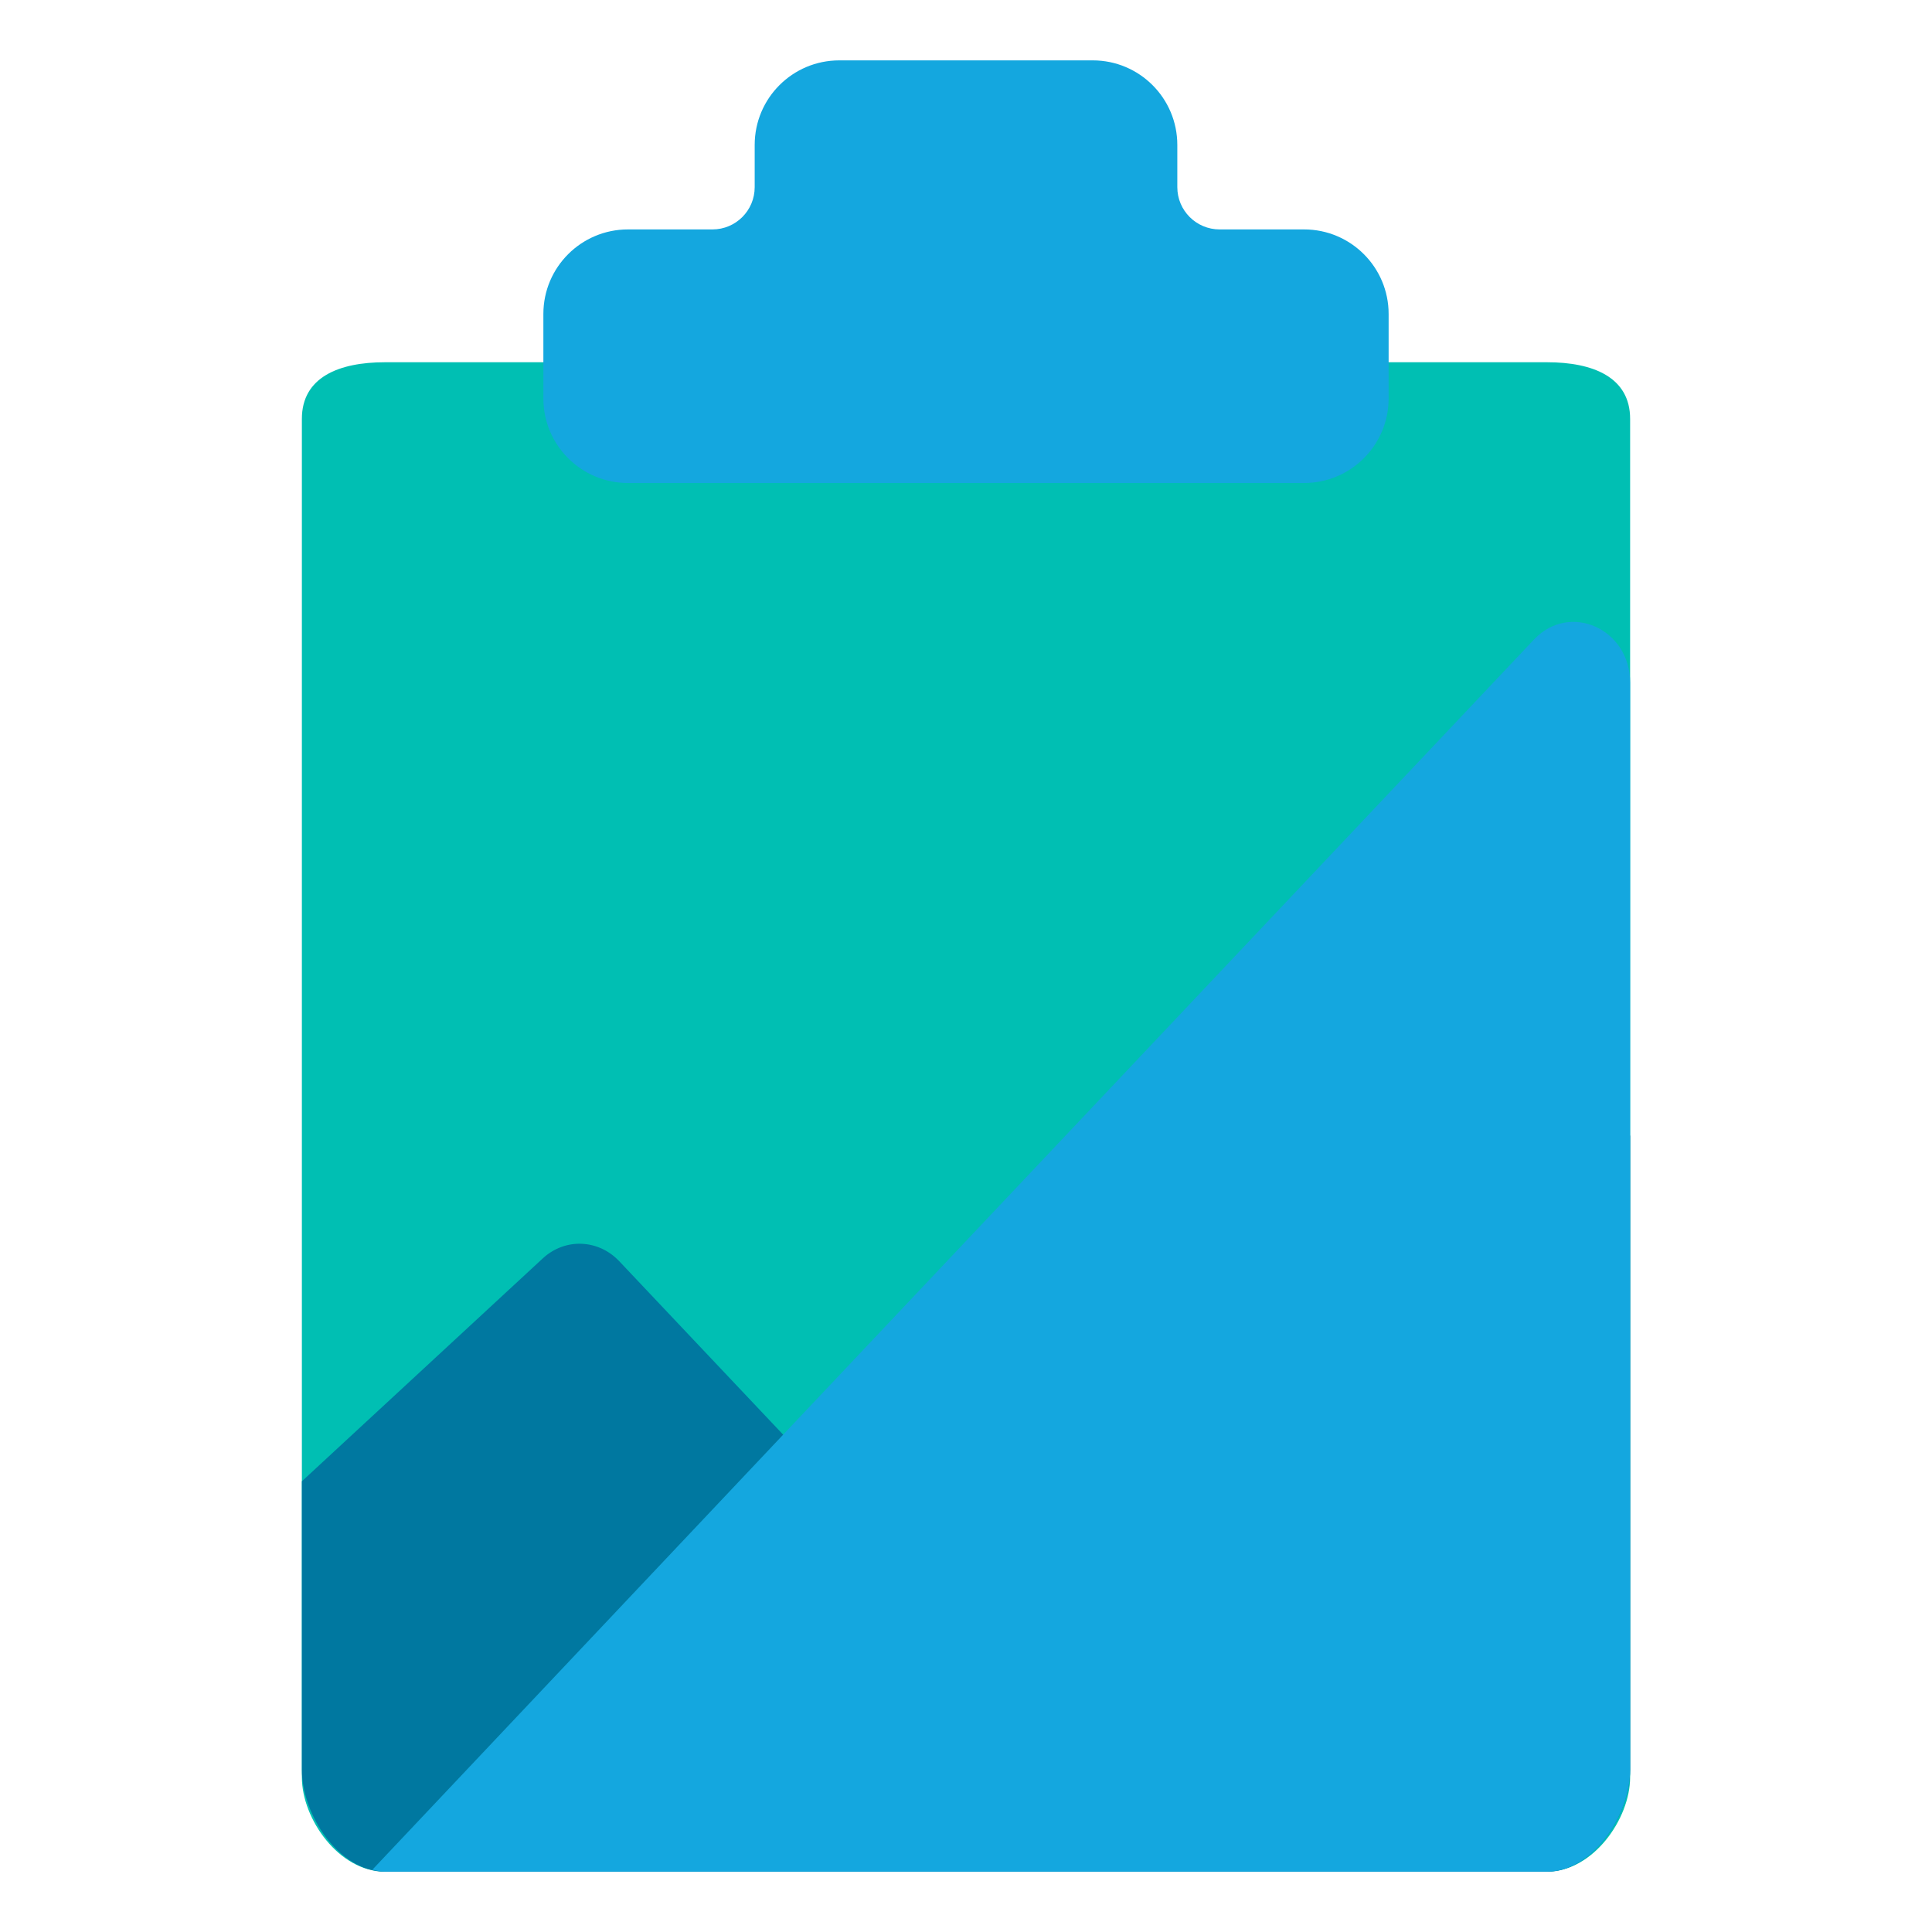 <svg xmlns="http://www.w3.org/2000/svg" width="32" height="32" viewBox="0 0 32 32">
  <g fill="none" fill-rule="evenodd">
    <path fill="#00BFB3" d="M25.625,6 L6.375,6 C5.615,6 5,6.247 5,6.938 L5,29.437 C5,30.128 5.615,31 6.375,31 L25.625,31 C26.385,31 27,30.128 27,29.437 L27,6.938 C27,6.247 26.385,6 25.625,6"/>
    <path fill="#14A7DF" d="M21.6,3.8 L20.201,3.8 C19.814,3.8 19.5,3.487 19.5,3.1 L19.5,2.401 C19.5,1.627 18.873,1 18.1,1 L13.901,1 C13.127,1 12.5,1.627 12.5,2.401 L12.5,3.1 C12.5,3.487 12.187,3.8 11.8,3.8 L10.401,3.8 C9.627,3.8 9,4.427 9,5.2 L9,6.6 C9,7.373 9.627,8 10.401,8 L21.6,8 C22.373,8 23,7.373 23,6.6 L23,5.2 C23,4.427 22.373,3.8 21.6,3.8" style="mix-blend-mode:multiply"/>
    <path fill="#0078A0" d="M27,29.312 L27,18.808 C26.925,18.852 20.939,16.78 20.872,16.852 L15.544,22.494 L14.315,23.796 C13.951,24.18 13.367,24.18 13.003,23.796 L10.256,20.889 C9.909,20.523 9.358,20.502 8.99,20.843 L5,24.535 L5,29.312 C5,30.058 5.615,31 6.375,31 L25.625,31 C26.385,31 27,30.058 27,29.312"/>
    <path fill="#14A7DF" d="M25.409,10.591 L19.497,16.852 L15.356,21.237 L14.012,22.661 L12.94,23.796 L6.167,30.969 C6.235,30.985 6.304,31 6.375,31 L25.625,31 C26.385,31 27,30.058 27,29.313 L27,11.307 C27,10.415 26,9.966 25.409,10.591"/>
  </g>
</svg>
